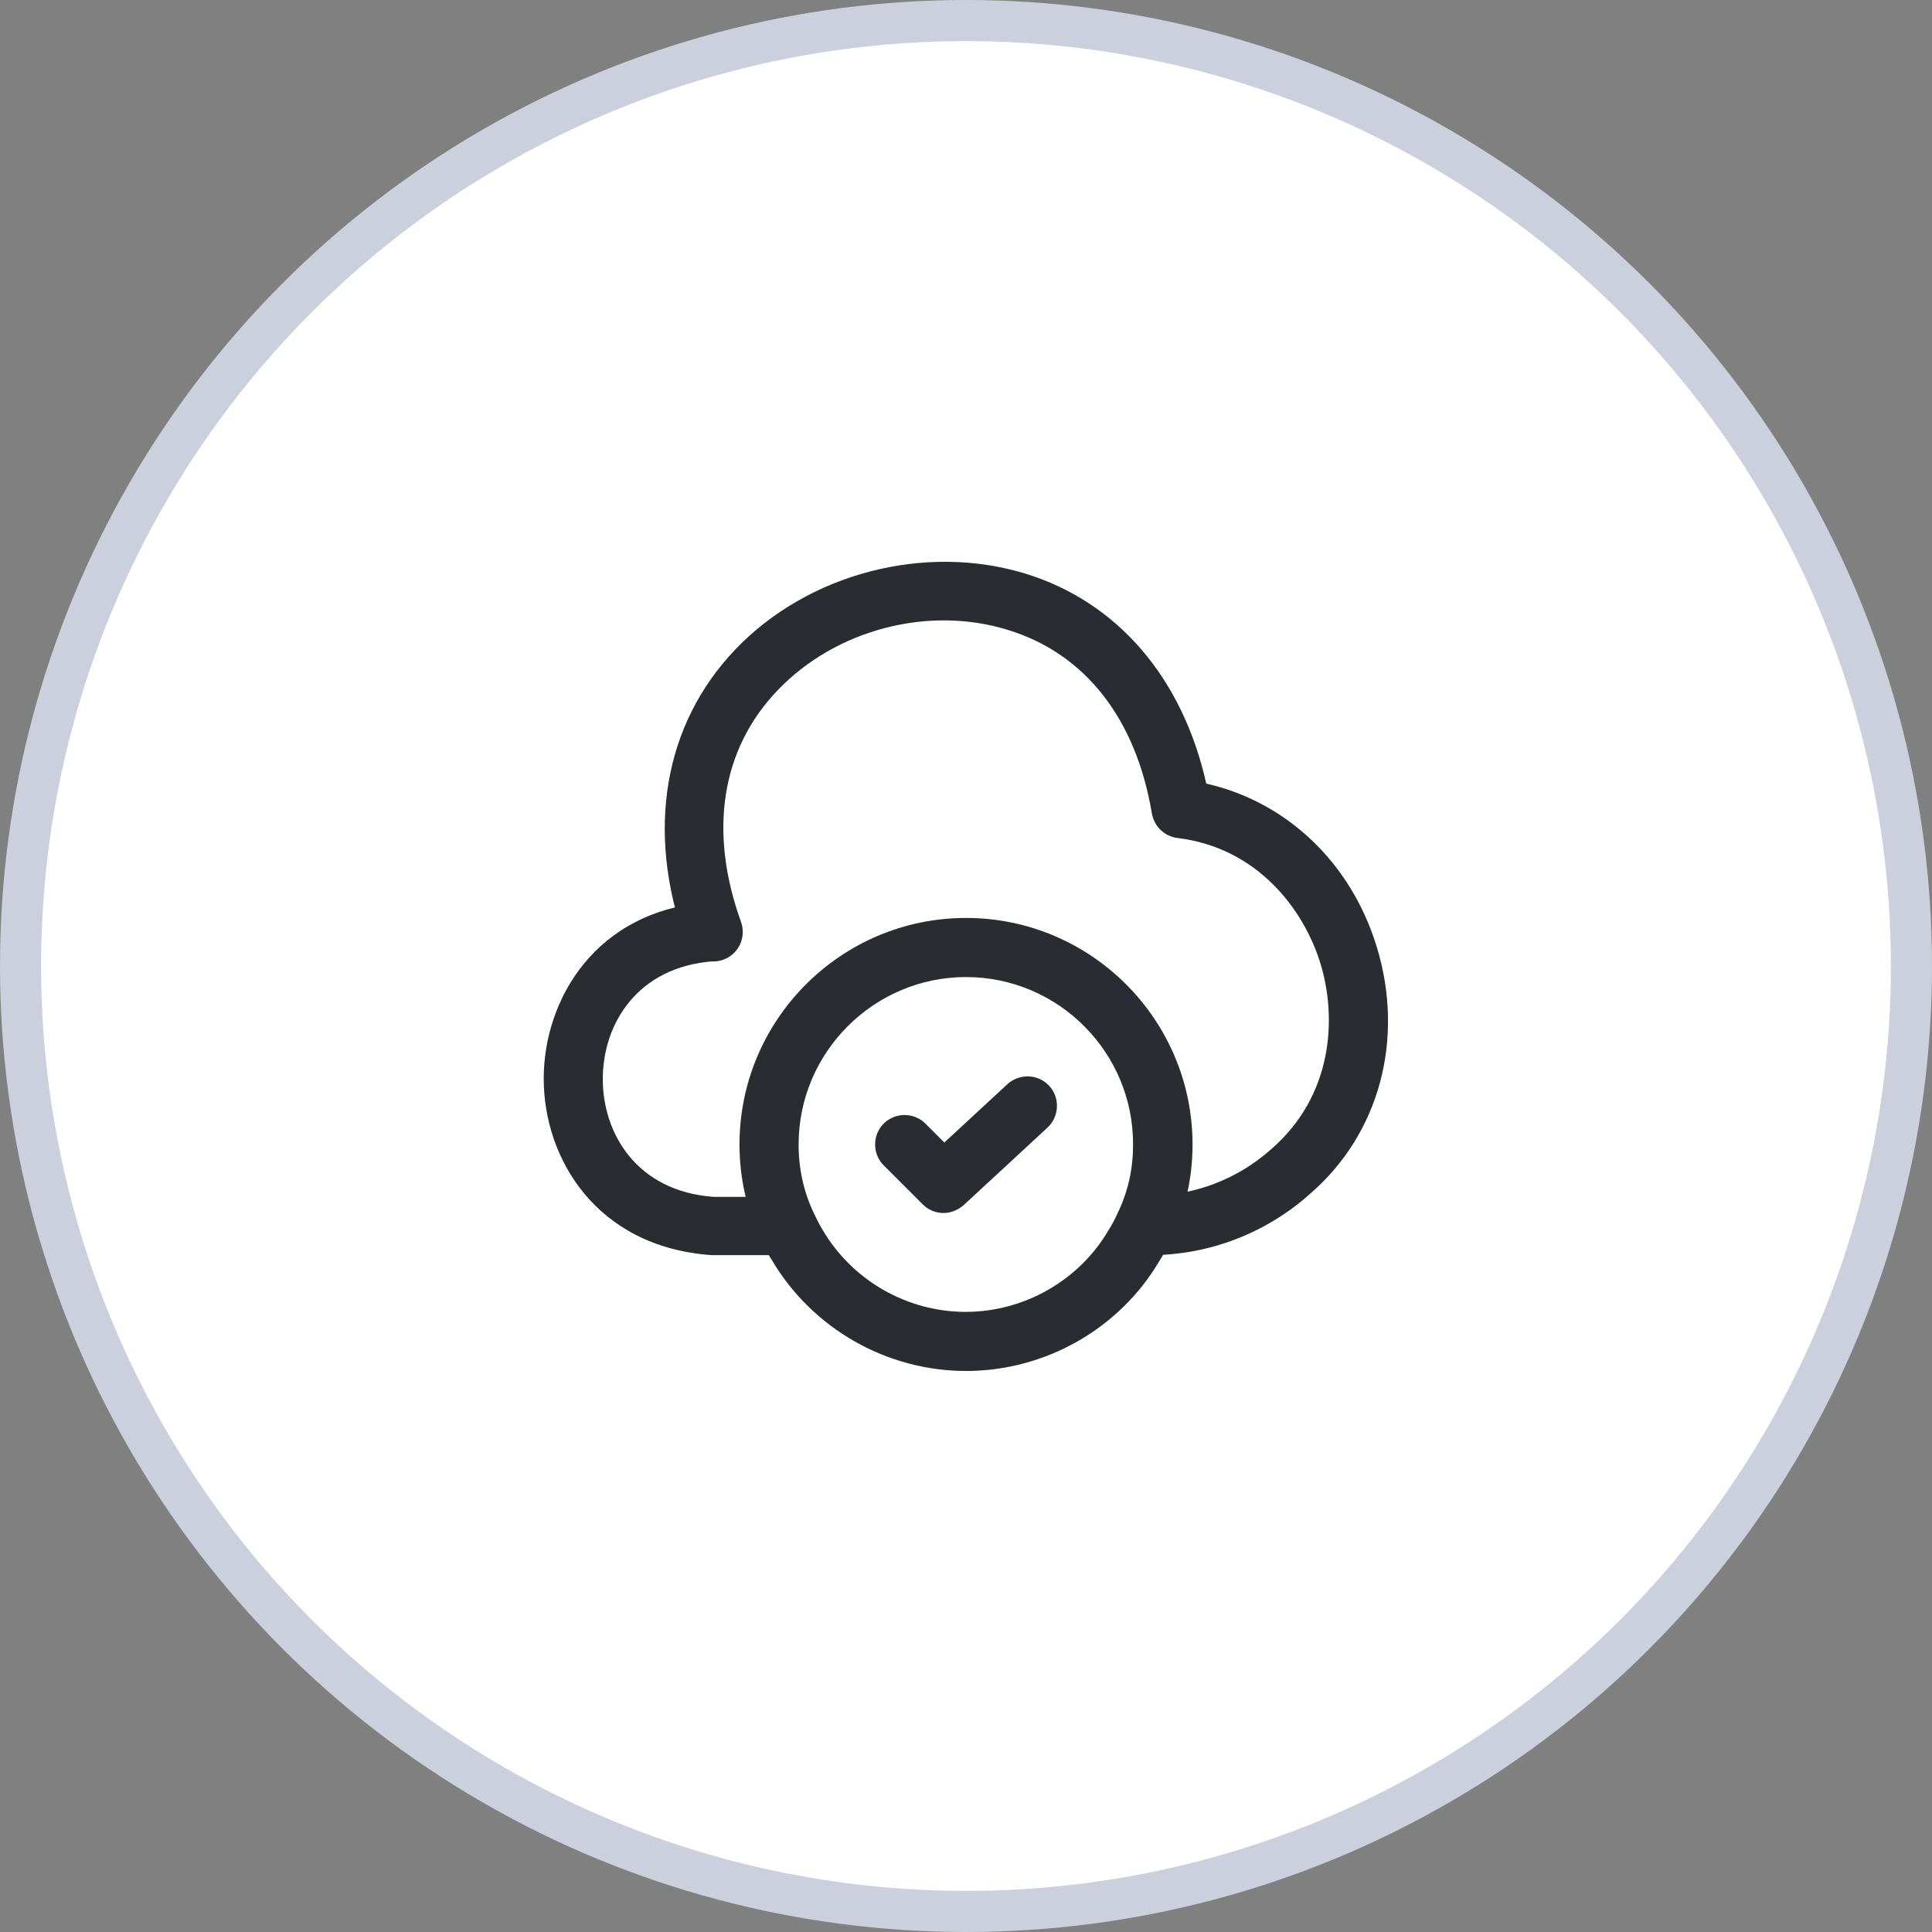 <svg width="47" height="47" viewBox="0 0 47 47" fill="none" xmlns="http://www.w3.org/2000/svg">
<rect x="0" y="0" width="47" height="47" fill="#808080" stroke="none"/>
<circle cx="23.5" cy="23.5" r="23" fill="white" stroke="#CBD0DC"/>
<path d="M19.149 30.534H17.309C14.492 30.333 13.227 28.167 13.227 26.241C13.227 24.315 14.492 22.139 17.261 21.948C17.654 21.909 17.999 22.216 18.028 22.618C18.056 23.011 17.759 23.356 17.357 23.385C15.498 23.519 14.664 24.918 14.664 26.25C14.664 27.583 15.498 28.982 17.357 29.116H19.149C19.542 29.116 19.868 29.442 19.868 29.835C19.868 30.228 19.542 30.534 19.149 30.534Z" fill="#292D32"/>
<path d="M27.974 30.534C27.955 30.534 27.945 30.534 27.926 30.534C27.533 30.534 27.169 30.209 27.169 29.816C27.169 29.404 27.476 29.097 27.878 29.097C29.057 29.097 30.111 28.685 30.935 27.947C32.43 26.643 32.526 24.765 32.124 23.443C31.721 22.13 30.6 20.625 28.645 20.386C28.329 20.347 28.079 20.108 28.022 19.791C27.639 17.491 26.402 15.901 24.524 15.326C22.588 14.722 20.327 15.316 18.918 16.792C17.547 18.22 17.231 20.223 18.027 22.427C18.161 22.801 17.969 23.213 17.595 23.347C17.222 23.481 16.81 23.289 16.675 22.916C15.707 20.213 16.148 17.626 17.883 15.805C19.656 13.946 22.502 13.208 24.946 13.955C27.188 14.645 28.77 16.495 29.345 19.063C31.299 19.504 32.871 20.989 33.494 23.04C34.175 25.273 33.561 27.573 31.884 29.03C30.82 29.988 29.431 30.534 27.974 30.534Z" fill="#292D32"/>
<path d="M23.501 33.352C21.574 33.352 19.773 32.327 18.786 30.669C18.68 30.506 18.575 30.314 18.489 30.103C18.163 29.423 17.99 28.646 17.99 27.841C17.99 24.804 20.463 22.331 23.501 22.331C26.539 22.331 29.011 24.804 29.011 27.841C29.011 28.656 28.839 29.423 28.494 30.132C28.417 30.314 28.311 30.506 28.197 30.688C27.229 32.327 25.427 33.352 23.501 33.352ZM23.501 23.769C21.258 23.769 19.428 25.599 19.428 27.841C19.428 28.436 19.552 28.991 19.792 29.499C19.869 29.662 19.936 29.797 20.012 29.921C20.741 31.157 22.073 31.914 23.491 31.914C24.909 31.914 26.241 31.157 26.96 29.94C27.047 29.797 27.123 29.662 27.181 29.528C27.439 29.001 27.564 28.445 27.564 27.851C27.574 25.599 25.743 23.769 23.501 23.769Z" fill="#292D32"/>
<path d="M22.954 29.509C22.772 29.509 22.59 29.442 22.446 29.298L21.497 28.349C21.22 28.072 21.22 27.612 21.497 27.334C21.775 27.056 22.235 27.056 22.513 27.334L22.973 27.794L24.507 26.375C24.804 26.107 25.254 26.126 25.523 26.414C25.791 26.701 25.772 27.161 25.484 27.43L23.443 29.317C23.299 29.442 23.127 29.509 22.954 29.509Z" fill="#292D32"/>
</svg>
